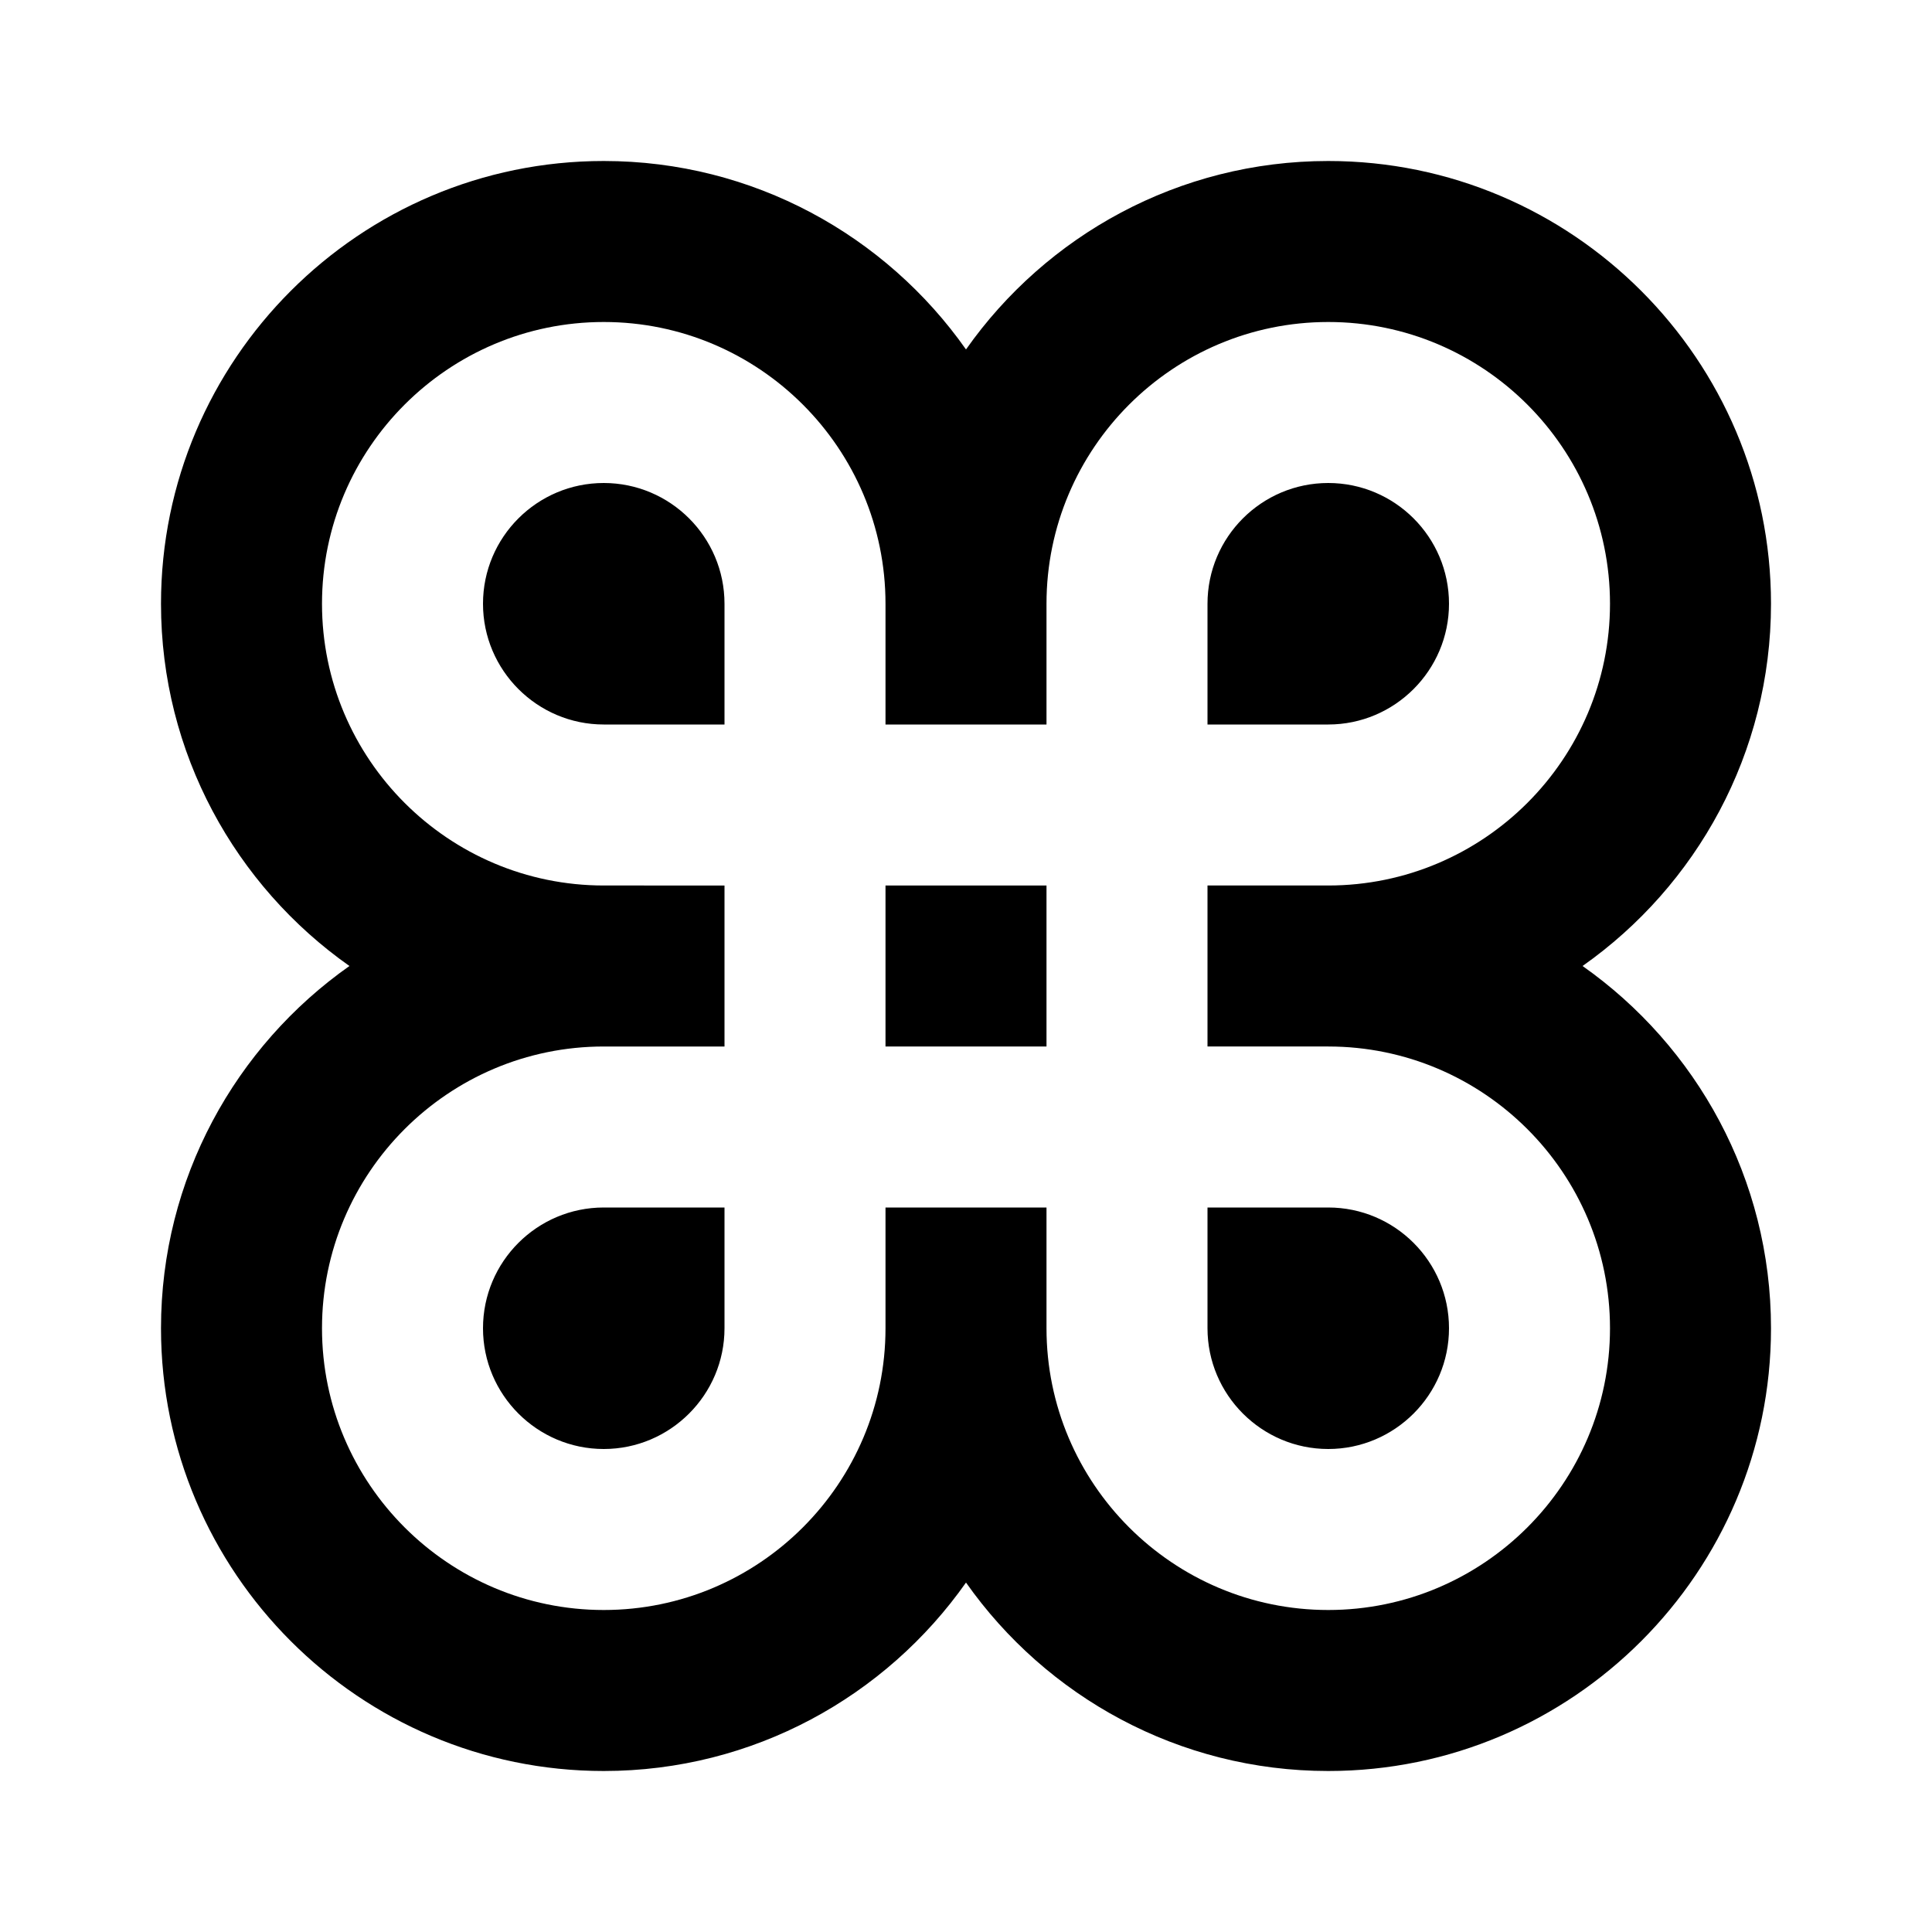 <?xml version="1.0" encoding="iso-8859-1"?>
<!-- Generator: Adobe Illustrator 16.2.1, SVG Export Plug-In . SVG Version: 6.00 Build 0)  -->
<svg version="1.2" baseProfile="tiny" id="Layer_1" xmlns="http://www.w3.org/2000/svg" xmlns:xlink="http://www.w3.org/1999/xlink"
	 x="0px" y="0px" width="24px" height="24px" viewBox="0 0 24 24" xml:space="preserve">
<g>
	<path d="M16.5,4C18.43,4,20,5.57,20,7.5S18.43,11,16.5,11H15v2h1.5c1.93,0,3.5,1.57,3.5,3.5S18.43,20,16.5,20S13,18.43,13,16.5V15
		h-2v1.5c0,1.93-1.57,3.5-3.5,3.5S4,18.43,4,16.5S5.57,13,7.5,13H9v-2H7.5C5.57,11,4,9.43,4,7.5S5.57,4,7.5,4S11,5.57,11,7.5V9h2
		V7.5C13,5.57,14.57,4,16.5,4 M15,9h1.5C17.327,9,18,8.326,18,7.5C18,6.672,17.327,6,16.5,6S15,6.672,15,7.5V9 M7.5,9H9V7.5
		C9,6.672,8.327,6,7.5,6S6,6.672,6,7.5C6,8.326,6.673,9,7.5,9 M16.5,18c0.827,0,1.5-0.674,1.5-1.5c0-0.828-0.673-1.5-1.5-1.5H15v1.5
		C15,17.326,15.673,18,16.5,18 M7.5,18C8.327,18,9,17.326,9,16.5V15H7.5C6.673,15,6,15.672,6,16.5C6,17.326,6.673,18,7.5,18 M16.5,2
		c-1.857,0-3.504,0.926-4.5,2.341C11.004,2.926,9.357,2,7.5,2C4.467,2,2,4.468,2,7.5c0,1.857,0.926,3.504,2.341,4.5
		C2.926,12.996,2,14.643,2,16.5C2,19.532,4.467,22,7.5,22c1.857,0,3.504-0.926,4.5-2.341C12.996,21.074,14.643,22,16.5,22
		c3.033,0,5.5-2.468,5.5-5.5c0-1.857-0.926-3.504-2.341-4.5C21.074,11.004,22,9.357,22,7.5C22,4.468,19.533,2,16.5,2z"/>
</g>
<g>
	<polygon points="13,11 11,11 11,13 13,13 	"/>
</g>
</svg>
